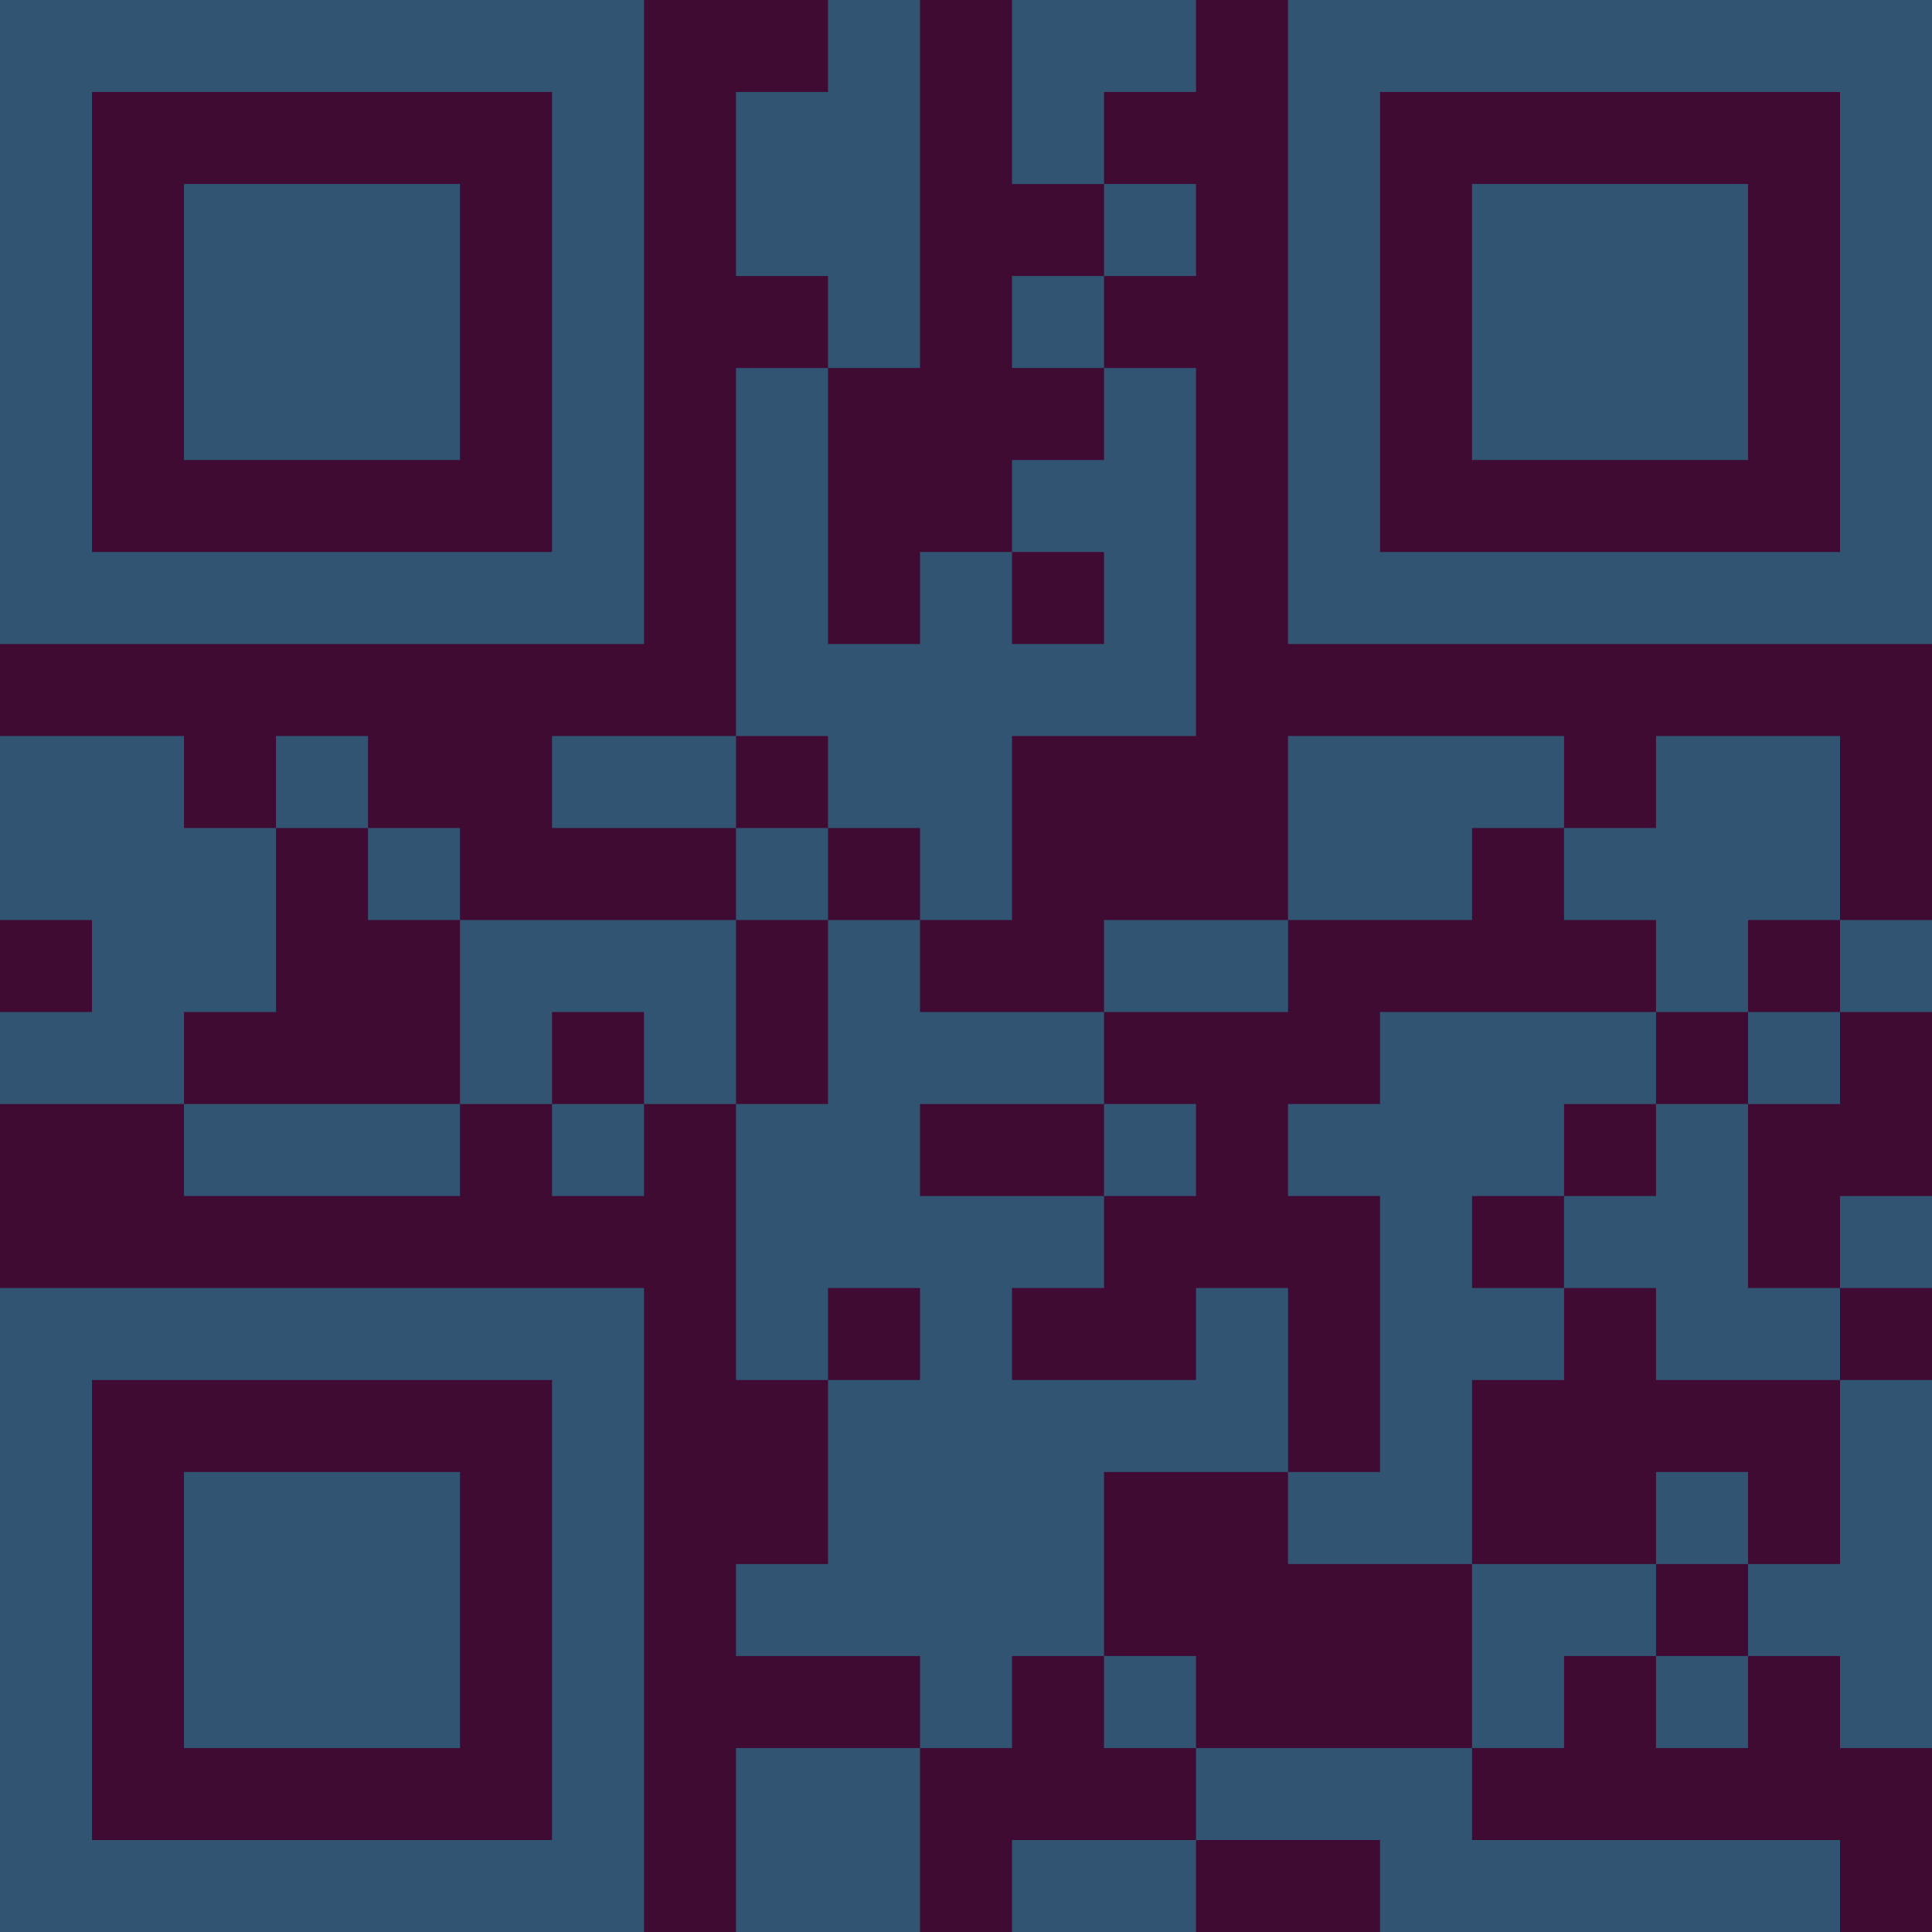 <?xml version="1.0" encoding="UTF-8"?>
<svg xmlns="http://www.w3.org/2000/svg" version="1.1" width="300" height="300" viewBox="0 0 300 300"><rect x="0" y="0" width="300" height="300" fill="#3f0b33"/><g transform="scale(14.286)"><g transform="translate(0,0)"><path fill-rule="evenodd" d="M9 0L9 1L8 1L8 3L9 3L9 4L8 4L8 8L6 8L6 9L8 9L8 10L5 10L5 9L4 9L4 8L3 8L3 9L2 9L2 8L0 8L0 10L1 10L1 11L0 11L0 12L2 12L2 13L5 13L5 12L6 12L6 13L7 13L7 12L8 12L8 15L9 15L9 17L8 17L8 18L10 18L10 19L8 19L8 21L10 21L10 19L11 19L11 18L12 18L12 19L13 19L13 20L11 20L11 21L13 21L13 20L15 20L15 21L20 21L20 20L16 20L16 19L17 19L17 18L18 18L18 19L19 19L19 18L20 18L20 19L21 19L21 15L20 15L20 14L21 14L21 13L20 13L20 14L19 14L19 12L20 12L20 11L21 11L21 10L20 10L20 8L18 8L18 9L17 9L17 8L14 8L14 10L12 10L12 11L10 11L10 10L11 10L11 8L13 8L13 4L12 4L12 3L13 3L13 2L12 2L12 1L13 1L13 0L11 0L11 2L12 2L12 3L11 3L11 4L12 4L12 5L11 5L11 6L10 6L10 7L9 7L9 4L10 4L10 0ZM11 6L11 7L12 7L12 6ZM8 8L8 9L9 9L9 10L8 10L8 12L9 12L9 10L10 10L10 9L9 9L9 8ZM3 9L3 11L2 11L2 12L5 12L5 10L4 10L4 9ZM16 9L16 10L14 10L14 11L12 11L12 12L10 12L10 13L12 13L12 14L11 14L11 15L13 15L13 14L14 14L14 16L12 16L12 18L13 18L13 19L16 19L16 17L18 17L18 18L19 18L19 17L20 17L20 15L18 15L18 14L17 14L17 13L18 13L18 12L19 12L19 11L20 11L20 10L19 10L19 11L18 11L18 10L17 10L17 9ZM6 11L6 12L7 12L7 11ZM15 11L15 12L14 12L14 13L15 13L15 16L14 16L14 17L16 17L16 15L17 15L17 14L16 14L16 13L17 13L17 12L18 12L18 11ZM12 12L12 13L13 13L13 12ZM9 14L9 15L10 15L10 14ZM18 16L18 17L19 17L19 16ZM0 0L0 7L7 7L7 0ZM1 1L1 6L6 6L6 1ZM2 2L2 5L5 5L5 2ZM14 0L14 7L21 7L21 0ZM15 1L15 6L20 6L20 1ZM16 2L16 5L19 5L19 2ZM0 14L0 21L7 21L7 14ZM1 15L1 20L6 20L6 15ZM2 16L2 19L5 19L5 16Z" fill="#315473"/></g></g></svg>
